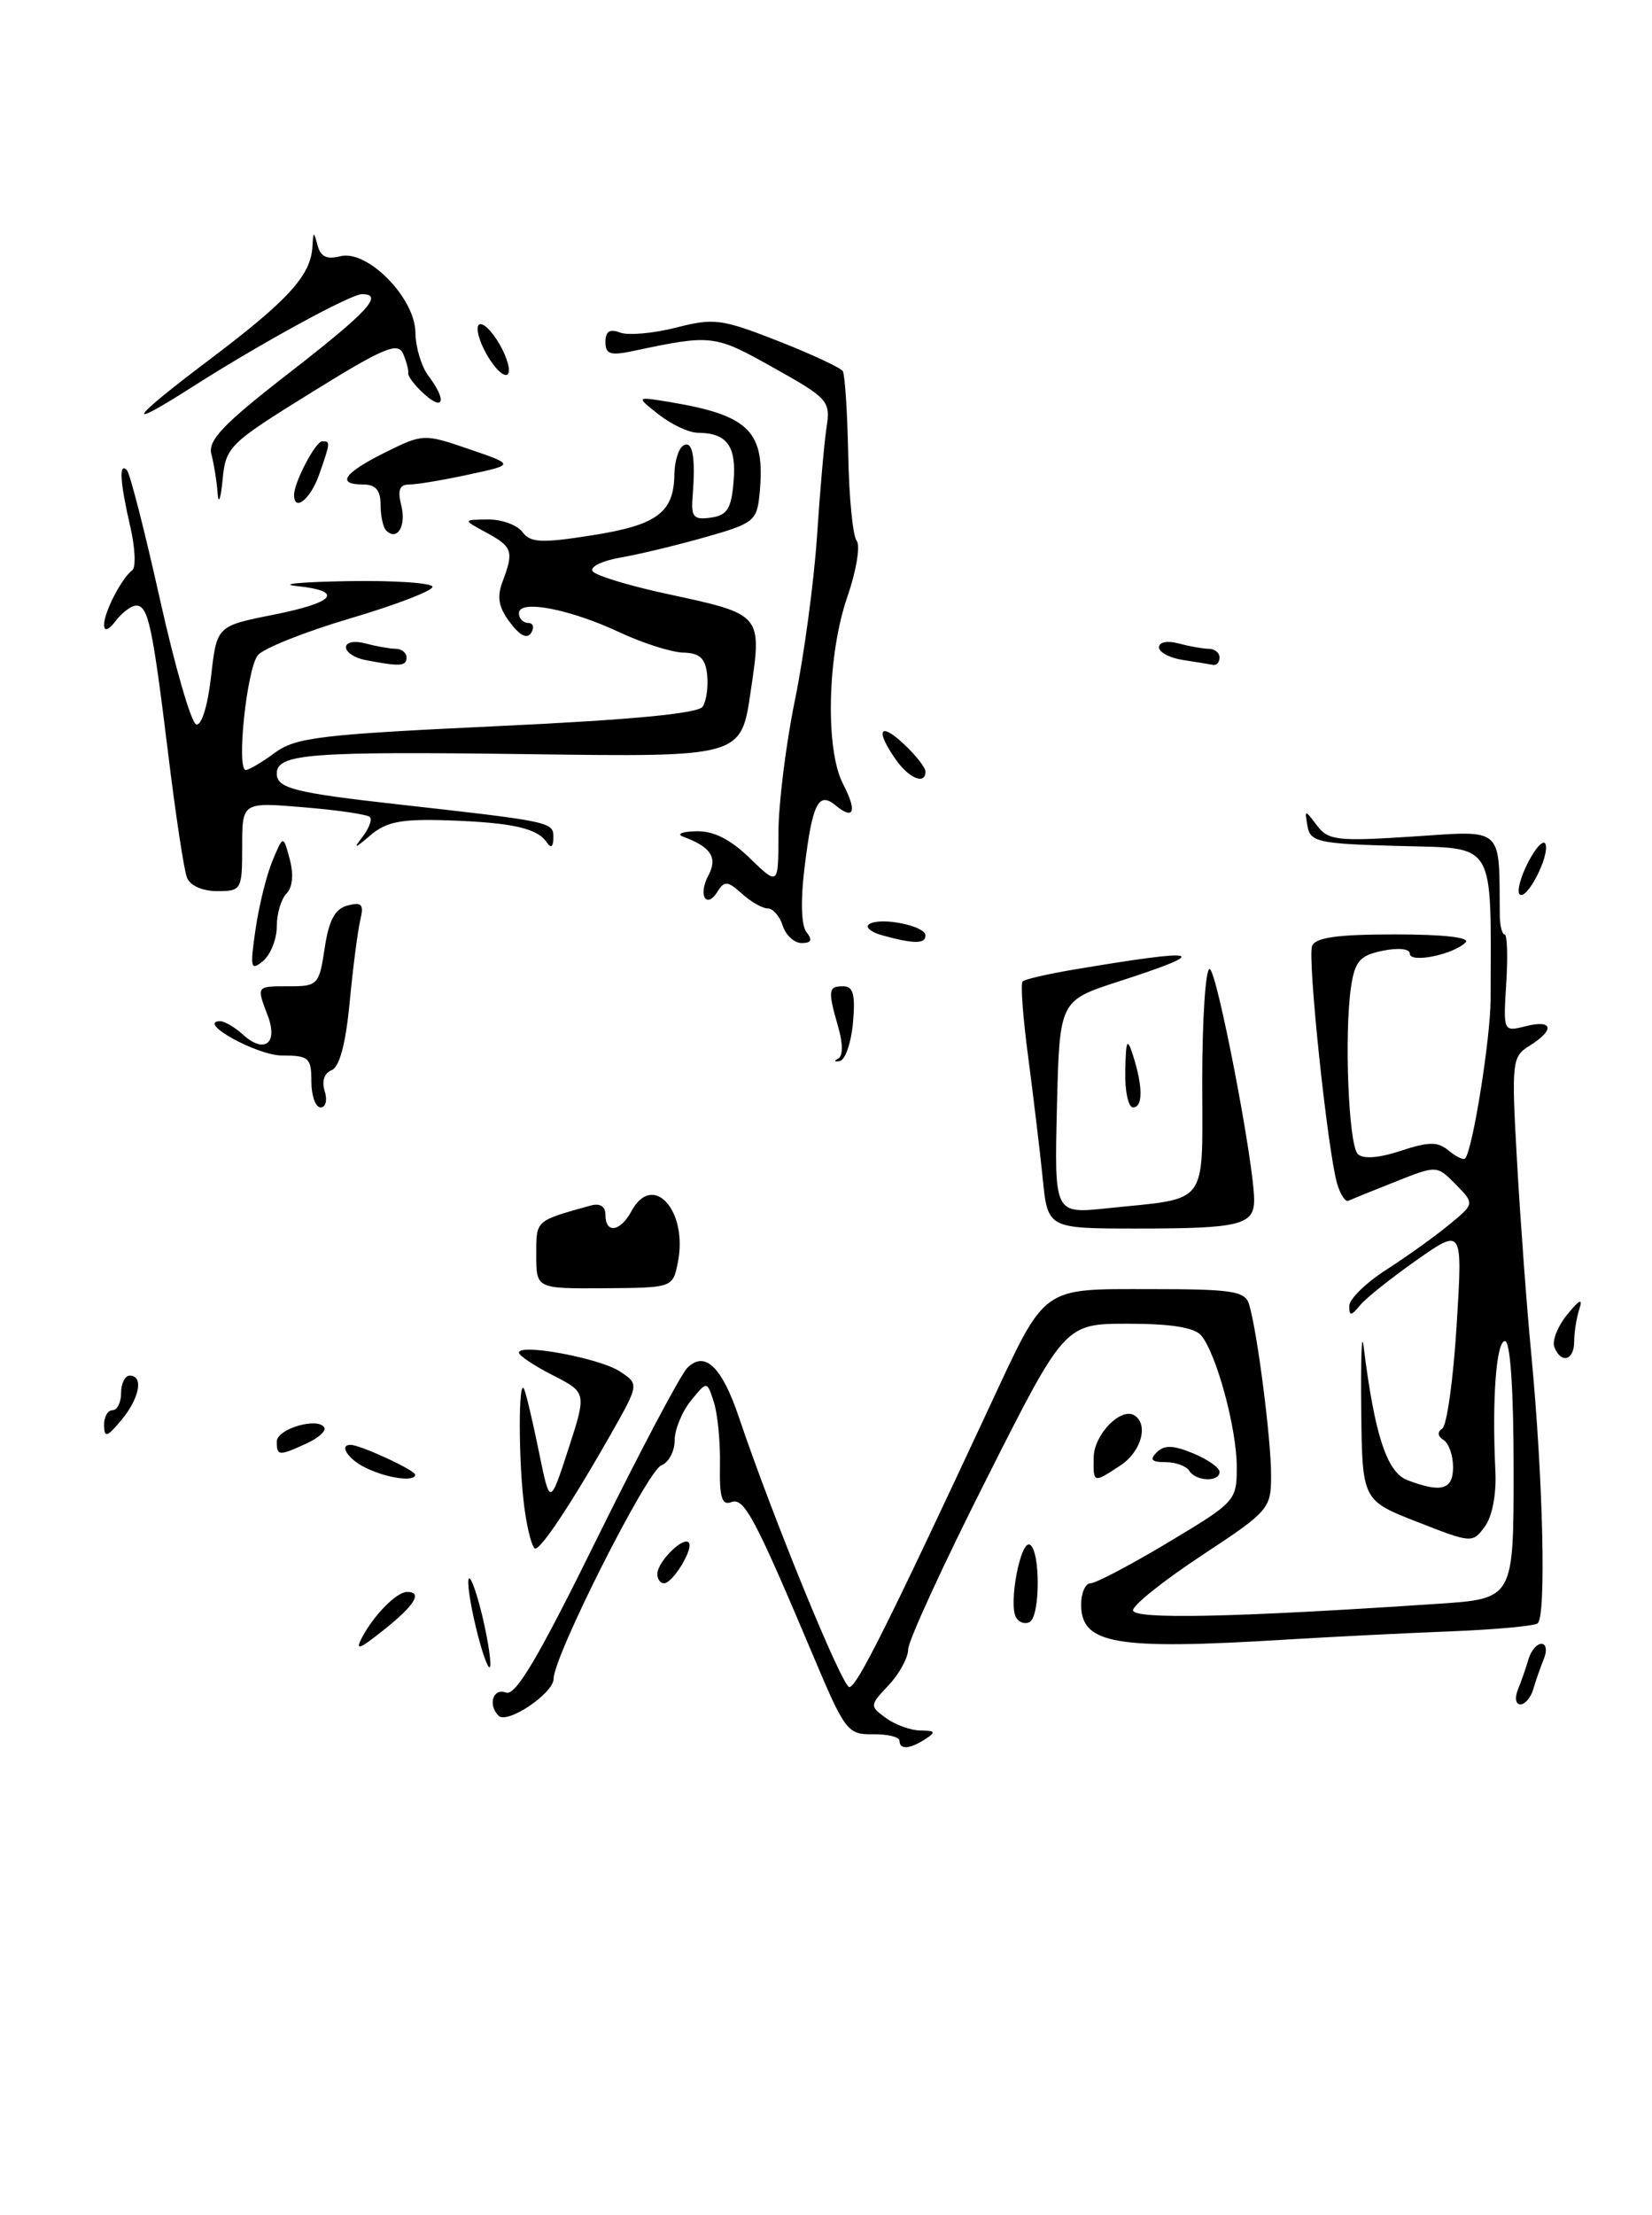 <?xml version="1.0" encoding="UTF-8" standalone="no"?>
<!DOCTYPE svg PUBLIC "-//W3C//DTD SVG 1.1//EN" "http://www.w3.org/Graphics/SVG/1.1/DTD/svg11.dtd" >
<svg xmlns="http://www.w3.org/2000/svg" xmlns:xlink="http://www.w3.org/1999/xlink" version="1.1" viewBox="0 0 191 256">
 <g >
 <path fill="currentColor"
d=" M 78.37 145.92 C 79.57 139.91 75.47 135.39 73.00 140.00 C 71.72 142.38 70.00 142.63 70.00 140.43 C 70.00 139.42 69.38 139.04 68.25 139.35 C 61.85 141.14 62.00 141.00 62.00 145.04 C 62.00 148.95 62.00 148.95 69.89 148.90 C 77.78 148.84 77.78 148.84 78.37 145.92 Z  M 104.00 201.20 C 104.00 200.76 102.62 200.43 100.93 200.45 C 98.01 200.50 97.69 200.08 94.07 191.50 C 87.27 175.38 86.03 173.05 84.55 173.62 C 83.46 174.04 83.17 173.07 83.24 169.33 C 83.29 166.67 82.97 163.40 82.53 162.05 C 81.74 159.60 81.74 159.60 79.87 161.91 C 78.84 163.18 78.00 165.25 78.00 166.50 C 78.00 167.76 77.30 169.05 76.45 169.38 C 74.82 170.01 64.02 191.40 64.01 194.03 C 64.00 195.73 58.65 199.32 57.64 198.31 C 56.38 197.05 57.01 195.07 58.49 195.63 C 59.61 196.06 62.21 191.66 69.01 177.86 C 73.98 167.78 78.69 158.88 79.47 158.10 C 81.49 156.08 83.46 157.96 85.43 163.81 C 89.29 175.26 97.37 195.00 98.20 195.00 C 99.05 195.00 102.69 187.73 114.43 162.54 C 120.99 148.47 120.26 149.00 133.09 149.00 C 142.48 149.00 143.94 149.23 144.41 150.75 C 145.34 153.73 146.96 166.29 146.96 170.50 C 146.96 174.39 146.74 174.64 138.98 179.76 C 134.59 182.65 131.00 185.51 131.00 186.12 C 131.00 187.20 142.71 186.95 166.25 185.37 C 175.00 184.79 175.00 184.79 175.00 169.89 C 175.00 160.63 174.62 155.00 174.00 155.00 C 172.99 155.00 172.49 161.78 172.89 170.00 C 173.03 172.68 172.53 175.29 171.67 176.45 C 170.25 178.38 170.14 178.37 163.87 175.91 C 157.50 173.42 157.50 173.42 157.38 162.96 C 157.32 157.21 157.43 153.85 157.64 155.50 C 158.92 165.83 160.34 170.18 162.72 171.08 C 166.66 172.58 168.00 172.19 168.00 169.56 C 168.00 168.22 167.50 166.81 166.89 166.43 C 166.21 166.01 166.16 165.51 166.75 165.12 C 167.28 164.78 168.03 159.42 168.41 153.21 C 169.11 141.92 169.11 141.92 163.81 145.63 C 160.89 147.68 157.94 150.03 157.25 150.86 C 156.20 152.14 156.00 152.15 156.00 150.94 C 156.00 150.15 157.92 148.28 160.25 146.78 C 162.59 145.28 165.85 142.95 167.50 141.59 C 170.50 139.13 170.50 139.13 168.31 136.90 C 166.12 134.68 166.12 134.68 161.32 136.59 C 158.67 137.64 156.23 138.63 155.88 138.79 C 155.54 138.95 154.96 138.05 154.59 136.79 C 153.49 132.98 151.15 110.78 151.70 109.34 C 152.08 108.36 154.63 108.00 161.31 108.00 C 166.92 108.00 170.04 108.36 169.45 108.93 C 168.00 110.35 163.00 111.36 163.00 110.23 C 163.00 109.66 161.69 109.52 159.87 109.89 C 157.23 110.43 156.66 111.08 156.21 114.02 C 155.40 119.40 155.91 132.31 156.98 133.38 C 157.59 133.99 159.39 133.86 161.94 133.02 C 165.21 131.94 166.22 131.94 167.49 132.99 C 168.35 133.70 169.20 134.11 169.40 133.89 C 170.27 132.91 172.33 120.00 172.34 115.50 C 172.38 96.93 173.07 98.10 161.76 97.78 C 152.42 97.53 151.49 97.32 151.17 95.50 C 150.83 93.54 150.85 93.54 152.26 95.41 C 153.57 97.14 154.60 97.26 163.35 96.69 C 173.95 95.99 173.32 95.43 173.40 105.75 C 173.41 106.99 173.66 108.00 173.96 108.00 C 174.26 108.00 174.34 110.53 174.15 113.63 C 173.80 119.26 173.80 119.27 176.40 118.61 C 179.55 117.82 179.80 119.02 176.86 120.86 C 174.80 122.14 174.74 122.64 175.40 134.35 C 175.78 141.03 176.51 151.00 177.04 156.50 C 178.42 171.04 178.79 187.01 177.76 187.65 C 177.27 187.95 172.73 188.36 167.68 188.56 C 162.63 188.75 154.00 189.19 148.50 189.52 C 128.94 190.72 125.00 190.04 125.00 185.46 C 125.00 184.11 125.49 183.00 126.09 183.00 C 126.69 183.00 130.74 180.87 135.09 178.26 C 142.87 173.60 143.00 173.46 142.99 169.51 C 142.98 165.09 140.65 156.48 138.88 154.36 C 138.12 153.44 135.38 153.00 130.43 153.00 C 123.11 153.00 123.11 153.00 114.06 170.94 C 109.07 180.81 105.00 189.67 105.00 190.63 C 105.00 191.59 103.99 193.45 102.75 194.77 C 100.54 197.12 100.53 197.19 102.44 198.58 C 103.51 199.36 105.31 200.01 106.44 200.02 C 108.14 200.03 108.24 200.20 107.00 201.00 C 105.16 202.19 104.00 202.26 104.00 201.20 Z  M 175.51 195.25 C 175.90 194.29 176.45 192.71 176.73 191.75 C 177.01 190.79 177.68 190.00 178.22 190.00 C 178.77 190.00 178.89 190.78 178.49 191.75 C 178.10 192.71 177.55 194.29 177.27 195.25 C 176.99 196.21 176.32 197.00 175.78 197.00 C 175.23 197.00 175.11 196.22 175.51 195.25 Z  M 55.00 188.00 C 54.33 185.19 53.97 182.69 54.22 182.45 C 54.46 182.21 55.19 184.32 55.85 187.15 C 56.50 189.98 56.85 192.48 56.63 192.70 C 56.41 192.93 55.67 190.81 55.00 188.00 Z  M 41.89 189.20 C 43.29 186.60 45.87 184.00 47.07 184.00 C 48.89 184.00 47.95 185.54 44.40 188.37 C 41.49 190.69 41.01 190.85 41.89 189.20 Z  M 117.49 186.98 C 116.56 185.47 118.00 177.88 119.09 178.55 C 120.29 179.29 120.27 186.72 119.07 187.46 C 118.56 187.77 117.85 187.56 117.49 186.98 Z  M 76.00 181.93 C 76.00 180.55 78.93 177.60 79.62 178.28 C 80.26 178.93 77.80 183.00 76.76 183.00 C 76.34 183.00 76.00 182.52 76.00 181.93 Z  M 60.64 174.36 C 59.93 169.18 59.91 158.89 60.61 160.59 C 60.86 161.19 61.63 164.46 62.32 167.86 C 63.58 174.04 63.58 174.04 65.71 167.50 C 67.83 160.96 67.83 160.96 63.92 158.96 C 61.76 157.86 60.00 156.68 60.00 156.34 C 60.00 155.25 69.30 156.97 71.64 158.50 C 73.90 159.98 73.90 159.98 70.64 165.74 C 66.20 173.56 62.63 178.97 61.89 178.99 C 61.55 178.99 60.99 176.91 60.64 174.36 Z  M 42.25 169.64 C 40.23 168.64 39.16 167.00 40.53 167.00 C 41.66 167.00 48.00 169.93 48.00 170.45 C 48.00 171.32 44.71 170.86 42.25 169.64 Z  M 126.45 168.42 C 126.50 165.80 129.59 162.63 131.15 163.59 C 132.83 164.63 131.95 167.80 129.54 169.38 C 126.37 171.46 126.40 171.46 126.45 168.42 Z  M 137.50 170.00 C 137.16 169.45 135.92 169.00 134.74 169.00 C 133.13 169.00 132.89 168.71 133.74 167.86 C 134.60 167.00 135.65 167.03 137.94 167.98 C 139.62 168.67 141.00 169.64 141.00 170.12 C 141.00 171.33 138.26 171.23 137.50 170.00 Z  M 32.00 166.62 C 32.00 165.16 36.73 163.76 37.49 164.99 C 37.74 165.38 36.81 166.22 35.42 166.85 C 32.23 168.31 32.00 168.29 32.00 166.62 Z  M 12.03 164.75 C 12.01 163.79 12.45 163.00 13.00 163.00 C 13.55 163.00 14.00 162.10 14.00 161.00 C 14.00 159.90 14.45 159.00 15.00 159.00 C 16.63 159.00 16.14 161.61 14.03 164.14 C 12.38 166.12 12.06 166.22 12.03 164.75 Z  M 179.71 155.69 C 179.43 154.97 180.10 153.28 181.20 151.94 C 182.64 150.17 183.02 150.00 182.59 151.33 C 182.27 152.34 182.00 154.03 182.00 155.08 C 182.00 157.26 180.47 157.67 179.71 155.69 Z  M 120.56 136.25 C 120.24 133.09 119.48 126.76 118.88 122.20 C 118.27 117.63 117.98 113.69 118.23 113.44 C 118.47 113.19 121.11 112.58 124.09 112.08 C 139.08 109.55 140.33 109.89 129.28 113.46 C 122.50 115.66 122.50 115.66 122.20 127.98 C 121.90 140.30 121.90 140.30 127.97 139.66 C 139.93 138.41 139.00 139.66 139.00 124.89 C 139.00 117.80 139.38 112.00 139.85 112.00 C 140.67 112.00 145.00 134.46 145.00 138.70 C 145.00 141.59 143.33 142.00 131.49 142.00 C 121.14 142.00 121.14 142.00 120.56 136.25 Z  M 36.00 125.00 C 36.00 122.26 35.71 122.00 32.61 122.00 C 29.73 122.00 22.72 118.13 25.42 118.03 C 25.93 118.01 27.14 118.72 28.11 119.60 C 30.57 121.83 32.17 120.59 30.96 117.40 C 29.64 113.92 29.59 114.00 33.44 114.00 C 36.74 114.00 36.90 113.82 37.54 109.59 C 38.02 106.35 38.73 105.04 40.19 104.66 C 41.83 104.23 42.09 104.53 41.66 106.32 C 41.37 107.52 40.81 111.80 40.43 115.83 C 39.97 120.66 39.25 123.35 38.33 123.70 C 37.49 124.03 37.18 124.98 37.54 126.12 C 37.87 127.16 37.66 128.00 37.07 128.00 C 36.48 128.00 36.00 126.65 36.00 125.00 Z  M 130.10 123.75 C 130.18 120.14 130.32 119.88 131.00 122.00 C 132.15 125.60 132.15 128.00 131.00 128.00 C 130.45 128.00 130.04 126.09 130.10 123.75 Z  M 96.89 122.37 C 97.47 122.07 97.48 120.67 96.91 118.70 C 95.69 114.44 95.75 114.00 97.50 114.00 C 98.65 114.00 98.91 114.97 98.62 118.21 C 98.41 120.53 97.72 122.52 97.09 122.64 C 96.46 122.75 96.37 122.63 96.89 122.37 Z  M 29.54 107.45 C 29.93 104.73 30.81 101.15 31.50 99.50 C 32.75 96.50 32.75 96.50 33.50 99.32 C 33.97 101.07 33.82 102.58 33.13 103.27 C 32.51 103.89 32.00 105.60 32.00 107.08 C 32.00 108.55 31.28 110.35 30.41 111.08 C 28.98 112.26 28.89 111.90 29.54 107.45 Z  M 90.50 107.00 C 90.15 105.90 89.37 105.00 88.76 105.00 C 88.15 105.00 86.81 104.23 85.77 103.29 C 84.16 101.83 83.75 101.79 82.99 103.01 C 81.67 105.15 80.67 103.49 81.90 101.19 C 83.00 99.13 82.21 97.90 79.00 96.71 C 78.17 96.41 78.83 96.12 80.45 96.08 C 82.49 96.02 84.43 96.99 86.70 99.20 C 90.00 102.39 90.00 102.39 90.00 96.31 C 90.00 92.96 90.86 86.01 91.92 80.86 C 92.97 75.71 94.11 67.22 94.46 62.00 C 94.80 56.77 95.30 51.08 95.57 49.35 C 96.03 46.36 95.73 46.02 89.41 42.49 C 82.59 38.67 82.31 38.64 73.25 40.56 C 70.57 41.13 70.00 40.95 70.00 39.52 C 70.00 38.30 70.50 37.98 71.69 38.44 C 72.62 38.79 75.53 38.54 78.15 37.87 C 82.54 36.74 83.44 36.86 89.95 39.41 C 93.82 40.93 97.19 42.50 97.44 42.90 C 97.69 43.30 97.97 47.65 98.07 52.56 C 98.16 57.48 98.60 61.96 99.05 62.51 C 99.49 63.07 99.00 66.00 97.96 69.01 C 95.65 75.69 95.40 86.62 97.46 90.59 C 99.12 93.78 98.75 94.86 96.61 93.09 C 94.62 91.44 93.92 92.86 93.01 100.35 C 92.55 104.11 92.64 106.99 93.25 107.75 C 93.96 108.64 93.80 109.00 92.69 109.00 C 91.83 109.00 90.85 108.10 90.50 107.00 Z  M 102.01 108.11 C 100.64 107.73 99.97 107.14 100.52 106.80 C 101.86 105.97 107.00 107.01 107.00 108.12 C 107.00 109.12 105.63 109.11 102.01 108.11 Z  M 175.69 103.36 C 175.36 103.02 175.81 101.34 176.70 99.62 C 177.59 97.91 178.49 96.99 178.69 97.58 C 179.17 98.99 176.49 104.16 175.69 103.36 Z  M 21.61 101.42 C 21.27 100.55 20.30 94.14 19.45 87.17 C 17.62 72.27 17.13 70.00 15.75 70.00 C 15.18 70.00 14.12 70.79 13.39 71.75 C 12.56 72.84 12.05 73.02 12.03 72.24 C 12.00 70.83 14.06 66.82 15.29 65.91 C 15.73 65.59 15.63 63.34 15.07 60.91 C 13.88 55.77 13.73 53.40 14.66 54.32 C 15.02 54.68 16.73 61.37 18.47 69.18 C 20.21 76.99 22.10 83.53 22.68 83.73 C 23.29 83.93 24.01 81.61 24.40 78.22 C 25.06 72.36 25.06 72.36 31.53 71.07 C 38.79 69.63 39.86 68.32 34.25 67.73 C 32.19 67.51 34.89 67.26 40.25 67.17 C 45.61 67.08 50.00 67.38 50.00 67.83 C 50.00 68.29 45.73 69.93 40.51 71.47 C 35.29 73.01 30.48 74.93 29.82 75.72 C 28.54 77.26 27.30 89.00 28.42 89.00 C 28.78 89.00 30.30 88.10 31.79 87.00 C 34.19 85.23 37.10 84.89 57.49 83.93 C 72.94 83.21 80.73 82.47 81.24 81.68 C 81.67 81.03 81.90 79.38 81.76 78.00 C 81.56 76.09 80.91 75.48 79.00 75.43 C 77.62 75.39 74.34 74.35 71.69 73.11 C 65.87 70.38 60.00 69.26 60.00 70.87 C 60.00 71.49 60.48 72.00 61.06 72.00 C 61.64 72.00 61.80 72.51 61.42 73.14 C 60.95 73.89 60.12 73.49 58.96 71.94 C 57.65 70.21 57.43 69.00 58.10 67.24 C 59.43 63.73 59.26 63.21 56.25 61.57 C 53.50 60.08 53.50 60.08 56.39 60.04 C 57.98 60.02 59.78 60.67 60.39 61.48 C 61.33 62.74 62.58 62.80 68.47 61.87 C 75.97 60.69 77.92 59.25 77.97 54.81 C 77.99 53.33 78.45 51.84 79.00 51.50 C 80.07 50.84 80.44 52.80 80.08 57.33 C 79.88 59.77 80.17 60.11 82.18 59.83 C 84.09 59.56 84.56 58.81 84.82 55.60 C 85.15 51.53 84.04 50.04 80.66 50.02 C 79.64 50.01 77.62 49.06 76.16 47.91 C 73.50 45.82 73.50 45.82 77.50 46.48 C 86.69 48.02 88.52 49.89 87.82 57.06 C 87.52 60.22 87.17 60.50 81.50 62.10 C 78.20 63.04 73.80 64.09 71.72 64.45 C 69.64 64.81 68.20 65.51 68.51 66.01 C 68.81 66.51 72.68 67.69 77.09 68.64 C 88.19 71.03 88.12 70.94 86.78 80.00 C 85.68 87.50 85.68 87.50 61.22 87.17 C 35.78 86.83 32.00 87.12 32.00 89.41 C 32.00 91.11 34.03 91.63 46.00 92.97 C 63.79 94.96 64.00 95.00 63.98 96.81 C 63.98 97.88 63.70 98.09 63.23 97.38 C 62.14 95.73 59.26 95.08 51.80 94.82 C 46.39 94.64 44.67 94.97 42.82 96.55 C 40.99 98.11 40.81 98.15 41.91 96.73 C 42.67 95.75 43.05 94.72 42.76 94.43 C 42.47 94.14 39.03 93.63 35.12 93.31 C 28.00 92.71 28.00 92.71 28.00 97.85 C 28.00 102.86 27.92 103.00 25.11 103.00 C 23.39 103.00 21.97 102.36 21.61 101.42 Z  M 103.56 87.78 C 101.17 84.37 101.70 83.37 104.50 86.00 C 105.88 87.29 107.00 88.72 107.00 89.17 C 107.00 90.75 105.10 89.99 103.56 87.78 Z  M 42.25 76.29 C 41.01 76.06 40.00 75.39 40.00 74.81 C 40.00 74.22 40.97 74.03 42.25 74.37 C 43.49 74.70 45.06 74.98 45.75 74.99 C 46.44 74.99 47.00 75.45 47.00 76.00 C 47.00 77.02 46.25 77.06 42.25 76.29 Z  M 136.75 76.28 C 135.24 76.05 134.00 75.39 134.00 74.82 C 134.00 74.22 134.96 74.02 136.25 74.37 C 137.49 74.70 139.06 74.98 139.75 74.99 C 140.44 74.99 141.00 75.45 141.00 76.00 C 141.00 76.55 140.66 76.93 140.25 76.85 C 139.84 76.77 138.26 76.51 136.75 76.28 Z  M 44.64 61.31 C 44.29 60.95 44.00 59.62 44.00 58.33 C 44.00 56.67 43.43 56.00 42.00 56.00 C 38.83 56.00 39.74 54.68 44.52 52.30 C 48.90 50.13 49.01 50.12 54.23 51.91 C 59.50 53.71 59.50 53.71 54.20 54.85 C 51.29 55.48 48.20 56.00 47.34 56.00 C 46.19 56.00 45.94 56.63 46.40 58.44 C 46.99 60.82 45.91 62.58 44.64 61.31 Z  M 25.16 57.00 C 25.06 55.62 24.73 53.60 24.44 52.50 C 24.01 50.90 25.80 49.02 33.45 43.09 C 42.55 36.02 44.42 34.00 41.85 34.00 C 40.54 34.00 30.09 39.71 22.30 44.68 C 14.09 49.92 14.93 48.57 24.27 41.53 C 33.31 34.71 35.93 31.84 36.12 28.53 C 36.22 26.72 36.28 26.70 36.71 28.34 C 37.05 29.66 37.79 30.03 39.33 29.62 C 42.46 28.81 47.99 34.41 48.03 38.45 C 48.05 40.13 48.72 42.37 49.53 43.44 C 51.66 46.25 51.33 47.61 49.04 45.54 C 47.96 44.56 47.13 43.48 47.20 43.13 C 47.26 42.78 46.99 41.77 46.60 40.87 C 45.99 39.50 44.32 40.21 36.00 45.37 C 26.43 51.30 26.10 51.63 25.73 55.50 C 25.52 57.70 25.26 58.38 25.16 57.00 Z  M 34.00 57.20 C 34.00 55.75 36.48 51.02 37.25 51.01 C 38.22 51.00 38.21 51.11 36.90 54.85 C 35.92 57.68 34.00 59.23 34.00 57.20 Z  M 56.64 41.58 C 55.67 40.09 55.05 38.35 55.26 37.71 C 55.48 37.07 56.45 37.75 57.42 39.24 C 58.39 40.72 59.01 42.46 58.80 43.10 C 58.58 43.75 57.61 43.06 56.64 41.58 Z "/>
</g>
</svg>